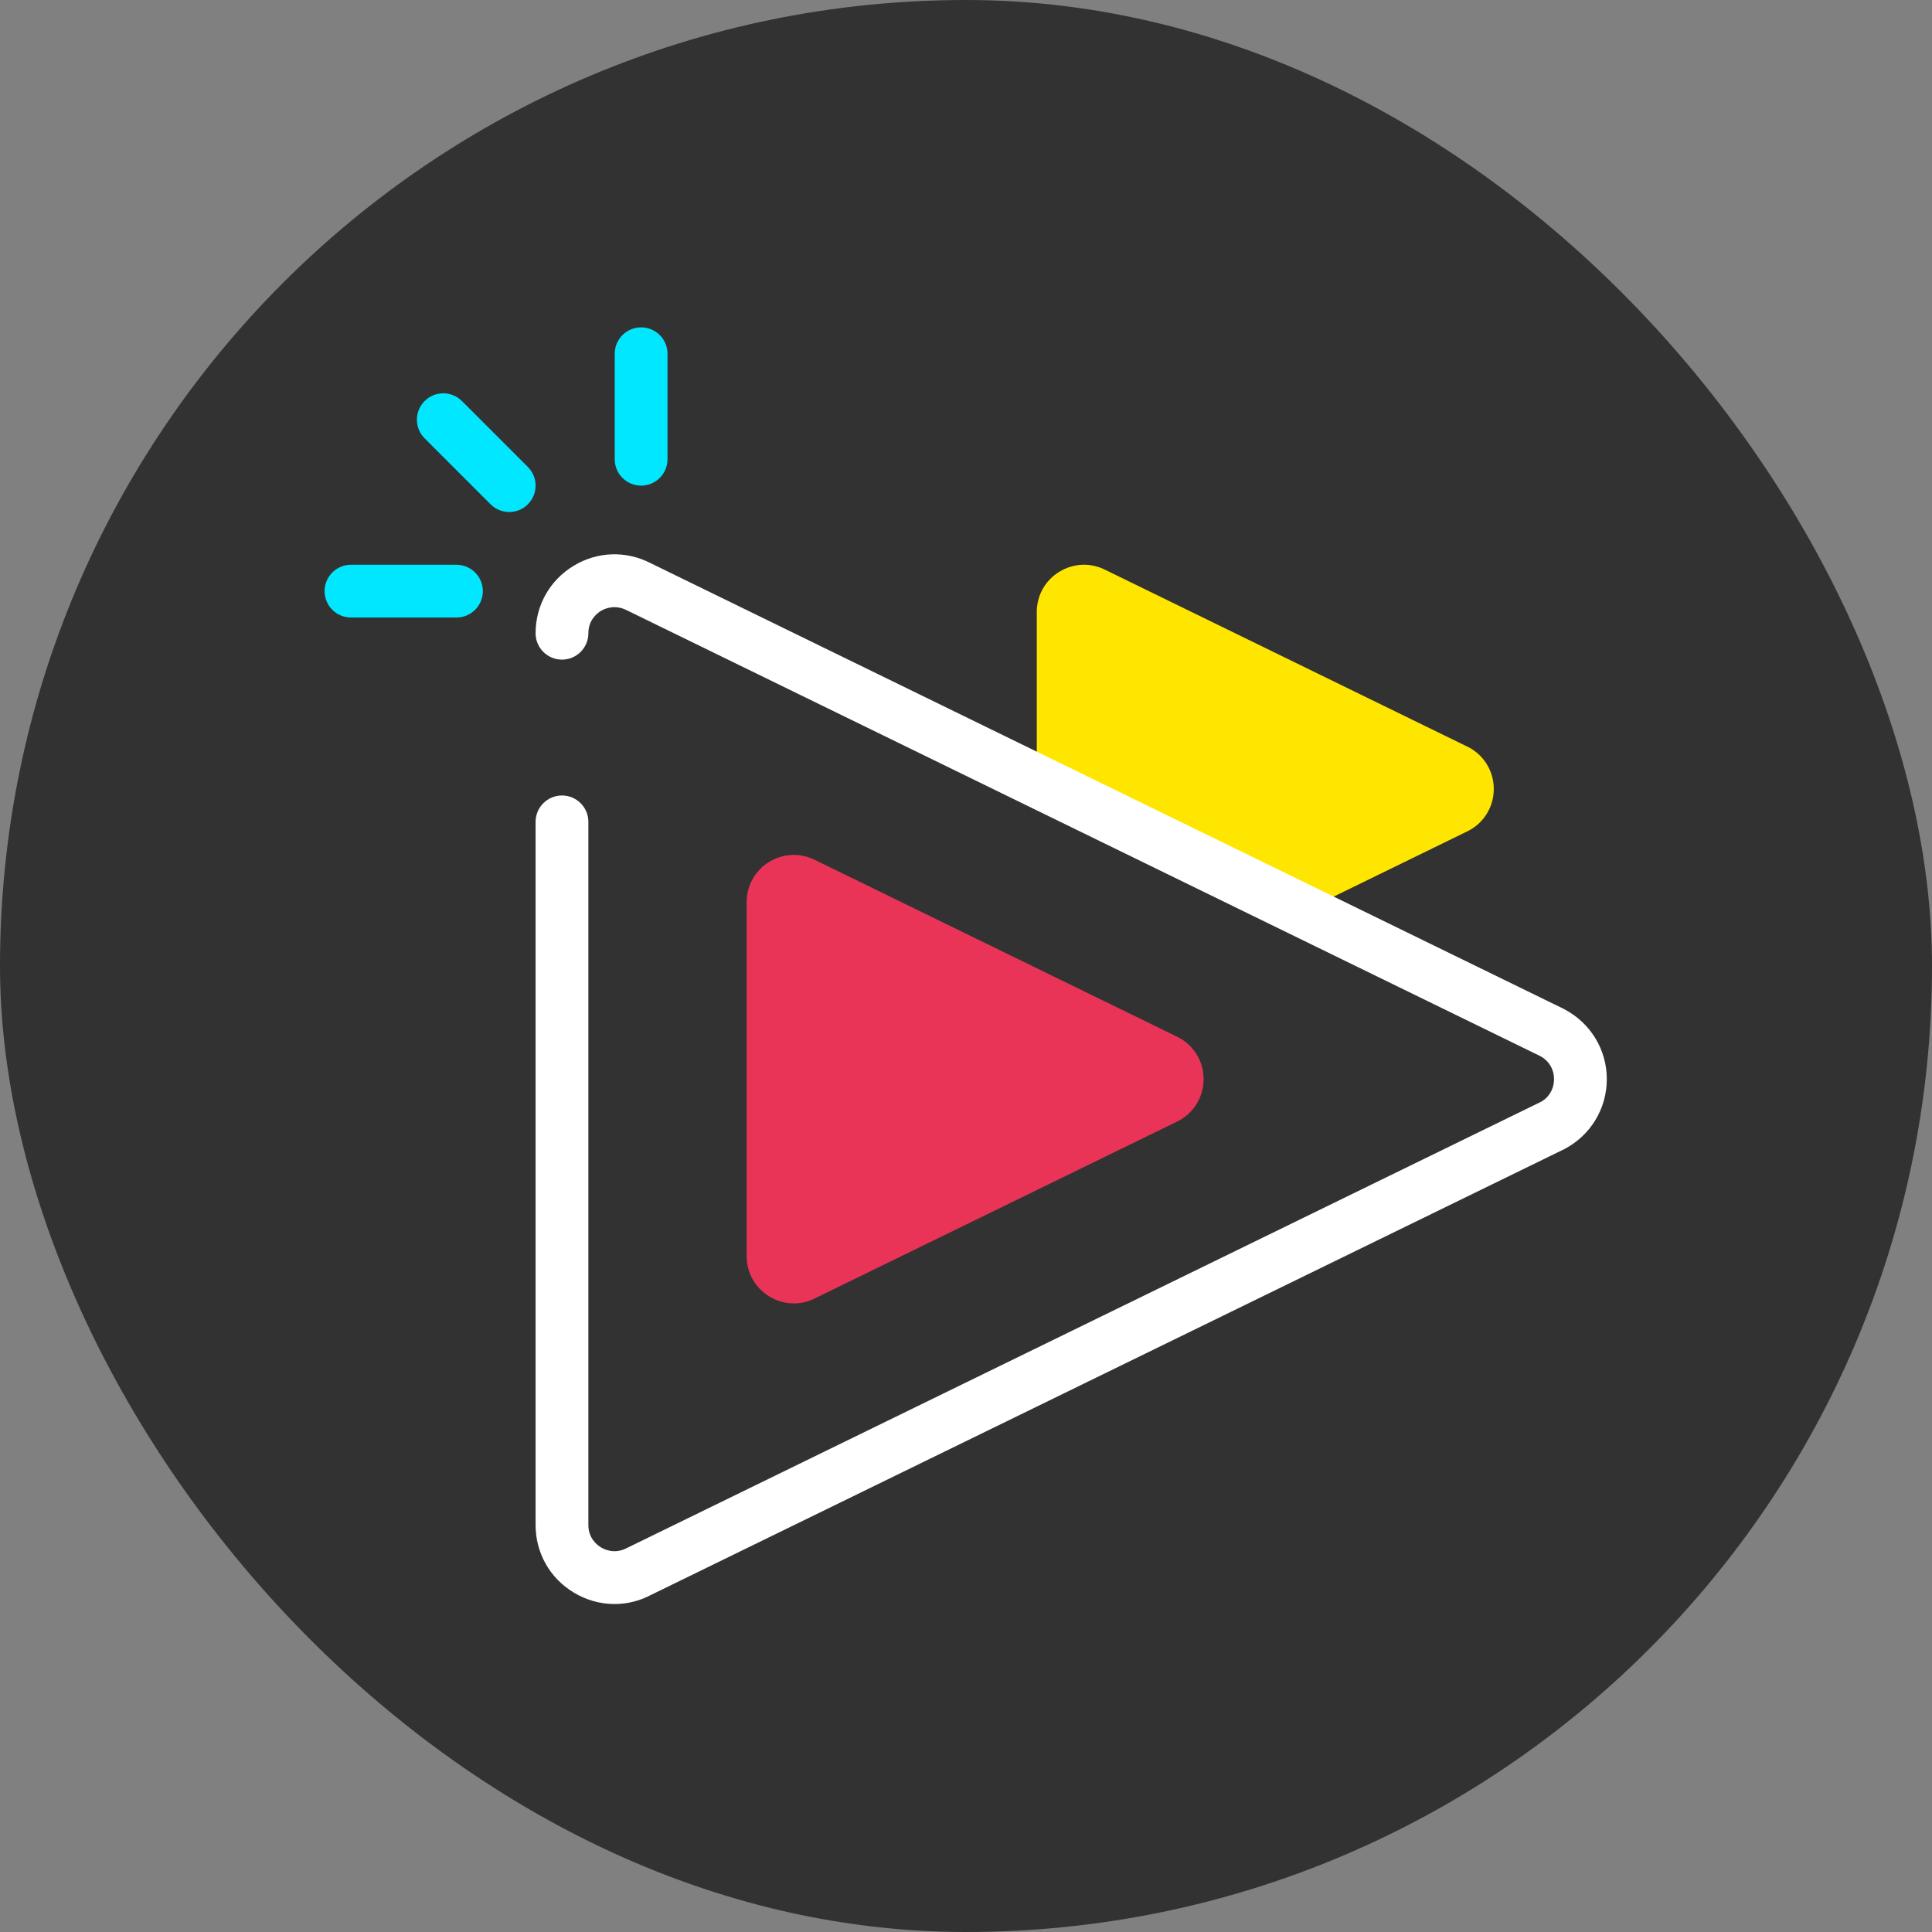 <?xml version="1.0" encoding="UTF-8"?>
<svg width="50px" height="50px" viewBox="0 0 50 50" version="1.1" xmlns="http://www.w3.org/2000/svg" xmlns:xlink="http://www.w3.org/1999/xlink">
    <rect x="0" y="0" width="50" height="50" fill="#808080" stroke="none"/>
    <title>Go Stream Video</title>
    <g id="Page-1" stroke="none" stroke-width="1" fill="none" fill-rule="evenodd">
        <g id="Go-Stream-Video">
            <rect id="Rectangle" fill="#323232" x="0" y="0" width="50" height="50" rx="25"></rect>
            <g id="play" transform="translate(8.4, 8.4)" fill-rule="nonzero">
                <g id="Group" transform="translate(18.4, 6.2)" fill="#FFE600">
                    <path d="M10.885,5.34 L1.502,0.76 C1.143,0.574 0.715,0.835 0.715,1.238 L0.715,10.399 C0.715,10.803 1.143,11.063 1.502,10.877 L10.885,6.297 C11.273,6.096 11.273,5.541 10.885,5.34 Z" id="Path"></path>
                    <path d="M1.257,11.623 C1.038,11.623 0.817,11.563 0.619,11.443 C0.251,11.219 0.032,10.829 0.032,10.399 L0.032,1.238 C0.032,0.808 0.251,0.418 0.619,0.195 C0.986,-0.028 1.434,-0.044 1.815,0.153 L11.184,4.727 C11.189,4.729 11.194,4.731 11.199,4.734 C11.606,4.945 11.859,5.36 11.859,5.819 C11.859,6.277 11.606,6.693 11.199,6.903 L1.801,11.491 C1.632,11.579 1.445,11.623 1.257,11.623 Z M1.397,1.468 L1.397,10.169 L10.309,5.819 L1.397,1.468 Z" id="Shape"></path>
                </g>
                <path d="M6.144,12.87 L6.144,31.068 C6.144,32.086 7.223,32.742 8.127,32.274 L31.767,20.734 C32.745,20.227 32.745,18.829 31.767,18.322 L8.127,6.782 C7.223,6.314 6.144,6.97 6.144,7.988" id="Path" fill="#323232"></path>
                <path d="M7.505,33.112 C7.138,33.112 6.771,33.012 6.442,32.811 C5.827,32.438 5.461,31.786 5.461,31.068 L5.461,12.87 C5.461,12.493 5.767,12.187 6.144,12.187 C6.521,12.187 6.827,12.493 6.827,12.87 L6.827,31.068 C6.827,31.411 7.054,31.586 7.151,31.645 C7.249,31.704 7.508,31.825 7.813,31.668 L31.468,20.121 C31.682,20.01 31.818,19.785 31.818,19.528 C31.818,19.271 31.682,19.046 31.454,18.928 L7.827,7.396 C7.508,7.232 7.25,7.352 7.151,7.411 C7.054,7.47 6.827,7.645 6.827,7.988 C6.827,8.365 6.521,8.671 6.144,8.671 C5.767,8.671 5.461,8.365 5.461,7.988 C5.461,7.27 5.828,6.618 6.442,6.245 C7.055,5.871 7.802,5.845 8.441,6.176 L32.067,17.709 C32.761,18.068 33.184,18.762 33.184,19.528 C33.184,20.294 32.761,20.988 32.082,21.34 L8.426,32.887 C8.137,33.037 7.821,33.112 7.505,33.112 Z" id="Path" fill="#FFFFFF"></path>
                <g id="Group" transform="translate(10.9, 13.7)" fill="#EA3457">
                    <path d="M10.876,5.349 L1.492,0.769 C1.133,0.583 0.705,0.844 0.705,1.248 L0.705,10.408 C0.705,10.812 1.133,11.073 1.492,10.887 L10.876,6.306 C11.264,6.105 11.264,5.55 10.876,5.349 Z" id="Path"></path>
                    <path d="M1.248,11.632 C1.028,11.632 0.807,11.572 0.609,11.452 C0.242,11.228 0.023,10.838 0.023,10.408 L0.023,1.248 C0.023,0.818 0.242,0.427 0.609,0.204 C0.977,-0.019 1.424,-0.034 1.806,0.163 L11.175,4.736 C11.18,4.739 11.185,4.741 11.19,4.743 C11.597,4.954 11.849,5.37 11.849,5.828 C11.849,6.286 11.597,6.702 11.19,6.913 L1.792,11.5 C1.622,11.588 1.436,11.632 1.248,11.632 Z M1.388,1.478 L1.388,10.178 L10.3,5.828 L1.388,1.478 Z" id="Shape"></path>
                </g>
                <g id="Group" fill="#00E7FF">
                    <path d="M4.779,4.851 C4.604,4.851 4.429,4.784 4.296,4.651 L2.589,2.944 C2.323,2.677 2.323,2.245 2.589,1.979 C2.856,1.712 3.288,1.712 3.555,1.979 L5.261,3.685 C5.528,3.952 5.528,4.384 5.261,4.651 C5.128,4.784 4.953,4.851 4.779,4.851 Z" id="Path"></path>
                    <path d="M8.192,4.168 C7.815,4.168 7.509,3.862 7.509,3.485 L7.509,0.755 C7.509,0.378 7.815,0.072 8.192,0.072 C8.569,0.072 8.875,0.378 8.875,0.755 L8.875,3.485 C8.875,3.862 8.569,4.168 8.192,4.168 Z" id="Path"></path>
                    <path d="M3.413,7.581 L0.683,7.581 C0.306,7.581 0,7.276 0,6.899 C0,6.522 0.306,6.216 0.683,6.216 L3.413,6.216 C3.79,6.216 4.096,6.522 4.096,6.899 C4.096,7.276 3.79,7.581 3.413,7.581 Z" id="Path"></path>
                </g>
            </g>
        </g>
    </g>
</svg>